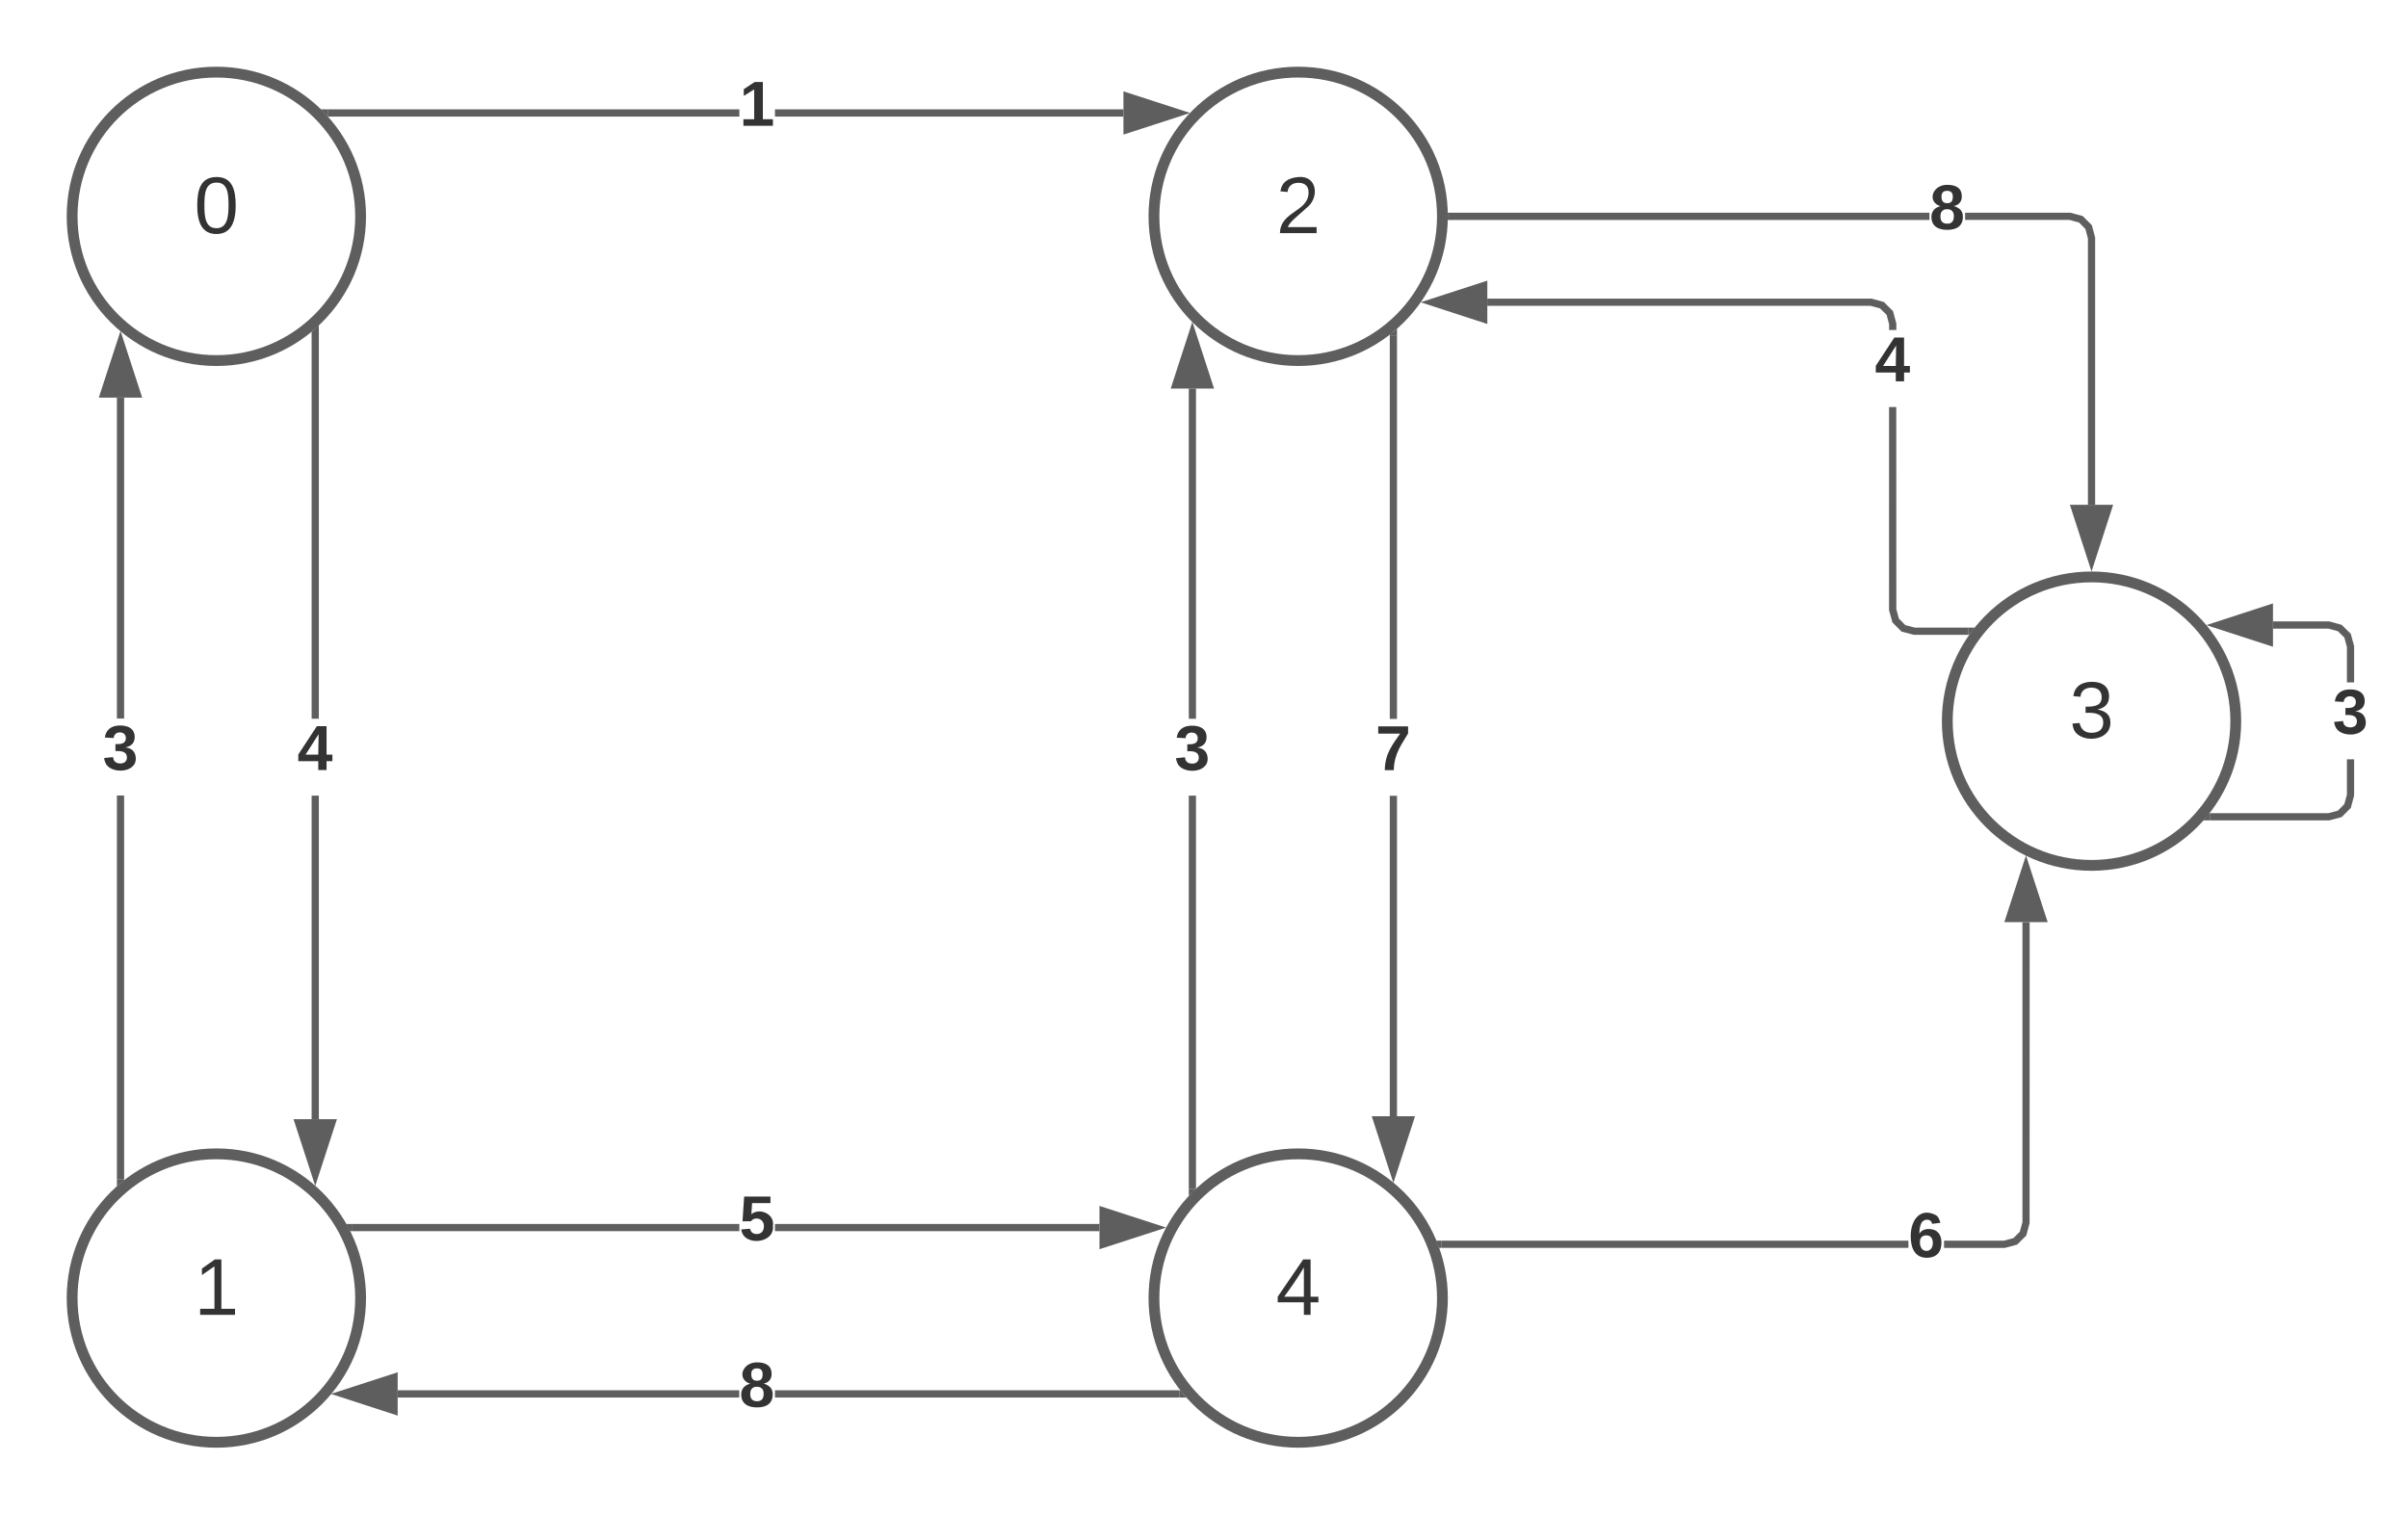 <svg xmlns="http://www.w3.org/2000/svg" xmlns:xlink="http://www.w3.org/1999/xlink" xmlns:lucid="lucid" width="667.76"
     height="420">
    <g transform="translate(-260 -180)" lucid:page-tab-id="0_0">
        <path d="M0 0h1760v1360H0z" fill="#fff"/>
        <path d="M360 240c0 22.1-17.9 40-40 40s-40-17.9-40-40 17.9-40 40-40 40 17.9 40 40z" stroke="#5e5e5e"
              stroke-width="3" fill="#fff"/>
        <use xlink:href="#a" transform="matrix(1,0,0,1,285,205) translate(28.827 39.653)"/>
        <path d="M360 540c0 22.1-17.9 40-40 40s-40-17.9-40-40 17.9-40 40-40 40 17.9 40 40z" stroke="#5e5e5e"
              stroke-width="3" fill="#fff"/>
        <use xlink:href="#b"
             transform="matrix(1,0,0,1,285,505) translate(28.827 39.653)"/>
        <path d="M660 240c0 22.1-17.9 40-40 40s-40-17.9-40-40 17.9-40 40-40 40 17.9 40 40z" stroke="#5e5e5e"
              stroke-width="3" fill="#fff"/>
        <use xlink:href="#c" transform="matrix(1,0,0,1,585,205) translate(28.827 39.653)"/>
        <path d="M660 540c0 22.1-17.9 40-40 40s-40-17.9-40-40 17.9-40 40-40 40 17.9 40 40z" stroke="#5e5e5e"
              stroke-width="3" fill="#fff"/>
        <use xlink:href="#d" transform="matrix(1,0,0,1,585,505) translate(28.827 39.653)"/>
        <path d="M880 380c0 22.1-17.9 40-40 40s-40-17.9-40-40 17.9-40 40-40 40 17.9 40 40z" stroke="#5e5e5e"
              stroke-width="3" fill="#fff"/>
        <use xlink:href="#e" transform="matrix(1,0,0,1,805,345) translate(28.827 39.653)"/>
        <path d="M348.42 490.4h-2v-89.73h2zm0-111.07h-2V272.1h2zM348.42 272.1h-2v-.1l.17-.13 1.82-1.73zM347.42 505.68l-4.64-14.27h9.27z"
              fill="#5e5e5e"/>
        <path d="M347.42 508.9l-6.02-18.5h12.03zm-3.26-16.5l3.26 10.04 3.25-10.03z" fill="#5e5e5e"/>
        <use xlink:href="#f"
             transform="matrix(1,0,0,1,342.477,379.333) translate(0 14.222)"/>
        <path d="M294.42 507.12h-2v-106.5h2zm0-127.84h-2v-89h2z" fill="#5e5e5e"/>
        <path d="M294.42 507.4l-1 .73-1 .94v-1.97h2zM298.06 289.28h-9.27L293.4 275z" fill="#5e5e5e"/>
        <path d="M299.43 290.28H287.4l6.02-18.5zm-9.27-2h6.52l-3.26-10.03z" fill="#5e5e5e"/>
        <use xlink:href="#g"
             transform="matrix(1,0,0,1,288.485,379.282) translate(0 14.222)"/>
        <path d="M465.03 212.33H350.9v-2h114.13zm106.5 0H474.9v-2h96.64z" fill="#5e5e5e"/>
        <path d="M350.92 212.33l-1.97-2h1.97zM586.8 211.33l-14.26 4.63v-9.27z" fill="#5e5e5e"/>
        <path d="M590.04 211.33l-18.5 6v-12zm-16.5 3.26l10.03-3.27-10.03-3.26z" fill="#5e5e5e"/>
        <use xlink:href="#h"
             transform="matrix(1,0,0,1,465.028,200.661) translate(0 14.222)"/>
        <path d="M837.55 239.92l2.53 2.53.92 3.42V320h-2v-73.87l-.7-2.64-1.8-1.8-2.63-.7h-28.93v-2h29.2zM662.5 241v-2h132.56v2z"
              fill="#5e5e5e"/>
        <path d="M662.53 241h-1.1l.07-.98-.03-1.02h1.06zM840 335.26L835.36 321h9.28z" fill="#5e5e5e"/>
        <path d="M840 338.5l-6-18.5h12zm-3.26-16.5l3.26 10.03 3.26-10.03z" fill="#5e5e5e"/>
        <use xlink:href="#i"
             transform="matrix(1,0,0,1,795.062,229.333) translate(0 14.222)"/>
        <path d="M647.4 489.58h-2V400.7h2zm0-110.2h-2V273h2z" fill="#5e5e5e"/>
        <path d="M647.4 273.03h-2v-.3l1.2-.86.8-.77zM646.4 504.84l-4.63-14.26h9.27z" fill="#5e5e5e"/>
        <path d="M646.4 508.08l-6-18.5h12zm-3.26-16.5l3.26 10.03 3.26-10.02z" fill="#5e5e5e"/>
        <use xlink:href="#j"
             transform="matrix(1,0,0,1,641.463,379.377) translate(0 14.222)"/>
        <path d="M785.87 348.94l.72 2.64 1.76 1.78 2.64.7h14.87v2h-15.13l-3.42-.9-2.53-2.54-.93-3.4v-56.34h2zm-3.45-85.18l2.53 2.53.92 3.4v1.84h-2v-1.57l-.7-2.65-1.8-1.77-2.63-.72h-106.3v-2H779z"
              fill="#5e5e5e"/>
        <path d="M806.32 355.74l-.2.33h-.28v-2h1.85zM671.45 268.47l-14.27-4.64 14.27-4.63z" fill="#5e5e5e"/>
        <path d="M672.45 269.85l-18.5-6.02 18.5-6zm-12.03-6.02l10.03 3.26v-6.52z" fill="#5e5e5e"/>
        <use xlink:href="#f"
             transform="matrix(1,0,0,1,779.932,271.542) translate(0 14.222)"/>
        <path d="M591.66 509.74h-2V400.66h2zm0-130.4h-2v-91.58h2z" fill="#5e5e5e"/>
        <path d="M591.66 509.8l-2 1.88v-1.97h2zM595.3 286.76h-9.27l4.63-14.26z" fill="#5e5e5e"/>
        <path d="M596.67 287.76h-12.02l6-18.5zm-9.27-2h6.52l-3.26-10.03z" fill="#5e5e5e"/>
        <use xlink:href="#g"
             transform="matrix(1,0,0,1,585.723,379.331) translate(0 14.222)"/>
        <path d="M912.82 400.65l-.92 3.42-2.53 2.53-3.42.92h-33.13v-2h32.87l2.63-.7 1.78-1.8.72-2.63v-9.8h2zm-3.45-47.36l2.53 2.5.92 3.43v10.04h-2v-9.78l-.7-2.65-1.8-1.77-2.63-.72H890.3v-2h15.63z"
              fill="#5e5e5e"/>
        <path d="M872.85 407.52H871l1.64-2h.2zM889.32 358l-14.26-4.64 14.26-4.63z" fill="#5e5e5e"/>
        <path d="M890.32 359.37l-18.5-6 18.5-6.02zm-12.03-6l10.02 3.25v-6.52z" fill="#5e5e5e"/>
        <use xlink:href="#g"
             transform="matrix(1,0,0,1,906.883,369.274) translate(0 14.222)"/>
        <path d="M465 567.58H370.3v-2H465zm122.12 0H474.9v-2H587.1z" fill="#5e5e5e"/>
        <path d="M588.13 566.6l.94.98h-1.97v-2h.3zM369.28 571.2L355 566.6l14.28-4.64z" fill="#5e5e5e"/>
        <path d="M370.28 572.6l-18.5-6.02 18.5-6zm-12.03-6.02l10.03 3.26v-6.52z" fill="#5e5e5e"/>
        <use xlink:href="#i"
             transform="matrix(1,0,0,1,465.01,555.91) translate(0 14.222)"/>
        <path d="M465.03 521.45h-107.5v-2h107.5zm99.87 0h-90v-2h90z" fill="#5e5e5e"/>
        <path d="M357.56 521.45h-.47l-1.13-2h1.6zM580.17 520.45l-14.27 4.63v-9.27z" fill="#5e5e5e"/>
        <path d="M583.4 520.45l-18.5 6v-12zm-16.5 3.26l10.03-3.25-10.03-3.26z" fill="#5e5e5e"/>
        <use xlink:href="#k"
             transform="matrix(1,0,0,1,465.03,509.78) translate(0 14.222)"/>
        <path d="M789.22 526.08H659.66v-2h129.56zm33.6-6.87l-.9 3.43-2.54 2.53-3.42.92H799.1v-2h16.6l2.64-.72 1.77-1.77.73-2.65v-83.2h2z"
              fill="#5e5e5e"/>
        <path d="M659.68 526.08h-.62l-.8-2h1.42zM826.46 434.74h-9.27l4.63-14.26z" fill="#5e5e5e"/>
        <path d="M827.84 435.74h-12.02l6-18.5zm-9.27-2h6.52l-3.27-10.03z" fill="#5e5e5e"/>
        <use xlink:href="#l"
             transform="matrix(1,0,0,1,789.224,514.412) translate(0 14.222)"/>
        <defs>
            <path fill="#333"
                  d="M101-251c68 0 85 55 85 127S166 4 100 4C33 4 14-52 14-124c0-73 17-127 87-127zm-1 229c47 0 54-49 54-102s-4-102-53-102c-51 0-55 48-55 102 0 53 5 102 54 102"
                  id="m"/>
            <use transform="matrix(0.062,0,0,0.062,0,0)" xlink:href="#m" id="a"/>
            <path fill="#333" d="M27 0v-27h64v-190l-56 39v-29l58-41h29v221h61V0H27" id="n"/>
            <use transform="matrix(0.062,0,0,0.062,0,0)" xlink:href="#n" id="b"/>
            <path fill="#333"
                  d="M101-251c82-7 93 87 43 132L82-64C71-53 59-42 53-27h129V0H18c2-99 128-94 128-182 0-28-16-43-45-43s-46 15-49 41l-32-3c6-41 34-60 81-64"
                  id="o"/>
            <use transform="matrix(0.062,0,0,0.062,0,0)" xlink:href="#o" id="c"/>
            <path fill="#333" d="M155-56V0h-30v-56H8v-25l114-167h33v167h35v25h-35zm-30-156c-27 46-58 90-88 131h88v-131"
                  id="p"/>
            <use transform="matrix(0.062,0,0,0.062,0,0)" xlink:href="#p" id="d"/>
            <path fill="#333"
                  d="M126-127c33 6 58 20 58 59 0 88-139 92-164 29-3-8-5-16-6-25l32-3c6 27 21 44 54 44 32 0 52-15 52-46 0-38-36-46-79-43v-28c39 1 72-4 72-42 0-27-17-43-46-43-28 0-47 15-49 41l-32-3c6-42 35-63 81-64 48-1 79 21 79 65 0 36-21 52-52 59"
                  id="q"/>
            <use transform="matrix(0.062,0,0,0.062,0,0)" xlink:href="#q" id="e"/>
            <path fill="#333" d="M165-50V0h-47v-50H5v-38l105-160h55v161h33v37h-33zm-47-37l2-116L46-87h72" id="r"/>
            <use transform="matrix(0.049,0,0,0.049,0,0)" xlink:href="#r" id="f"/>
            <path fill="#333"
                  d="M128-127c34 4 56 21 59 58 7 91-148 94-172 28-4-9-6-17-7-26l51-5c1 24 16 35 40 36 23 0 39-12 38-36-1-31-31-36-65-34v-40c32 2 59-3 59-33 0-20-13-33-34-33s-33 13-35 32l-50-3c6-44 37-68 86-68 50 0 83 20 83 66 0 35-22 52-53 58"
                  id="s"/>
            <use transform="matrix(0.049,0,0,0.049,0,0)" xlink:href="#s" id="g"/>
            <path fill="#333" d="M23 0v-37h61v-169l-59 37v-38l62-41h46v211h57V0H23" id="t"/>
            <use transform="matrix(0.049,0,0,0.049,0,0)" xlink:href="#t" id="h"/>
            <path fill="#333"
                  d="M138-131c27 9 52 24 51 61 0 53-36 74-89 74S11-19 11-69c0-35 22-54 51-61-78-25-46-121 38-121 51 0 83 19 83 66 0 30-18 49-45 54zm-38-16c24 0 32-13 32-36 1-23-11-34-32-34-22 0-33 12-32 34 0 22 9 36 32 36zm1 116c27 0 37-17 37-43 0-25-13-39-39-39-24 0-37 15-37 40 0 27 11 42 39 42"
                  id="u"/>
            <use transform="matrix(0.049,0,0,0.049,0,0)" xlink:href="#u" id="i"/>
            <path fill="#333" d="M52 0c1-96 47-148 87-207H15v-41h169v40c-36 62-79 113-81 208H52" id="v"/>
            <use transform="matrix(0.049,0,0,0.049,0,0)" xlink:href="#v" id="j"/>
            <path fill="#333"
                  d="M139-81c0-46-55-55-73-27H18l9-140h149v37H72l-4 63c44-38 133-4 122 66C201 21 21 35 11-62l49-4c5 18 15 30 39 30 26 0 40-18 40-45"
                  id="w"/>
            <use transform="matrix(0.049,0,0,0.049,0,0)" xlink:href="#w" id="k"/>
            <path fill="#333"
                  d="M115-159c48 0 72 30 72 78 0 54-30 85-83 85-64 0-91-50-91-122 0-98 58-163 141-120 15 8 21 24 27 44l-47 6c-5-31-48-31-61-4-7 14-11 33-11 60 9-17 28-27 53-27zM102-35c24 0 36-20 36-45s-11-43-37-43c-23 0-36 14-36 38 0 27 11 50 37 50"
                  id="x"/>
            <use transform="matrix(0.049,0,0,0.049,0,0)" xlink:href="#x" id="l"/>
        </defs>
    </g>
</svg>